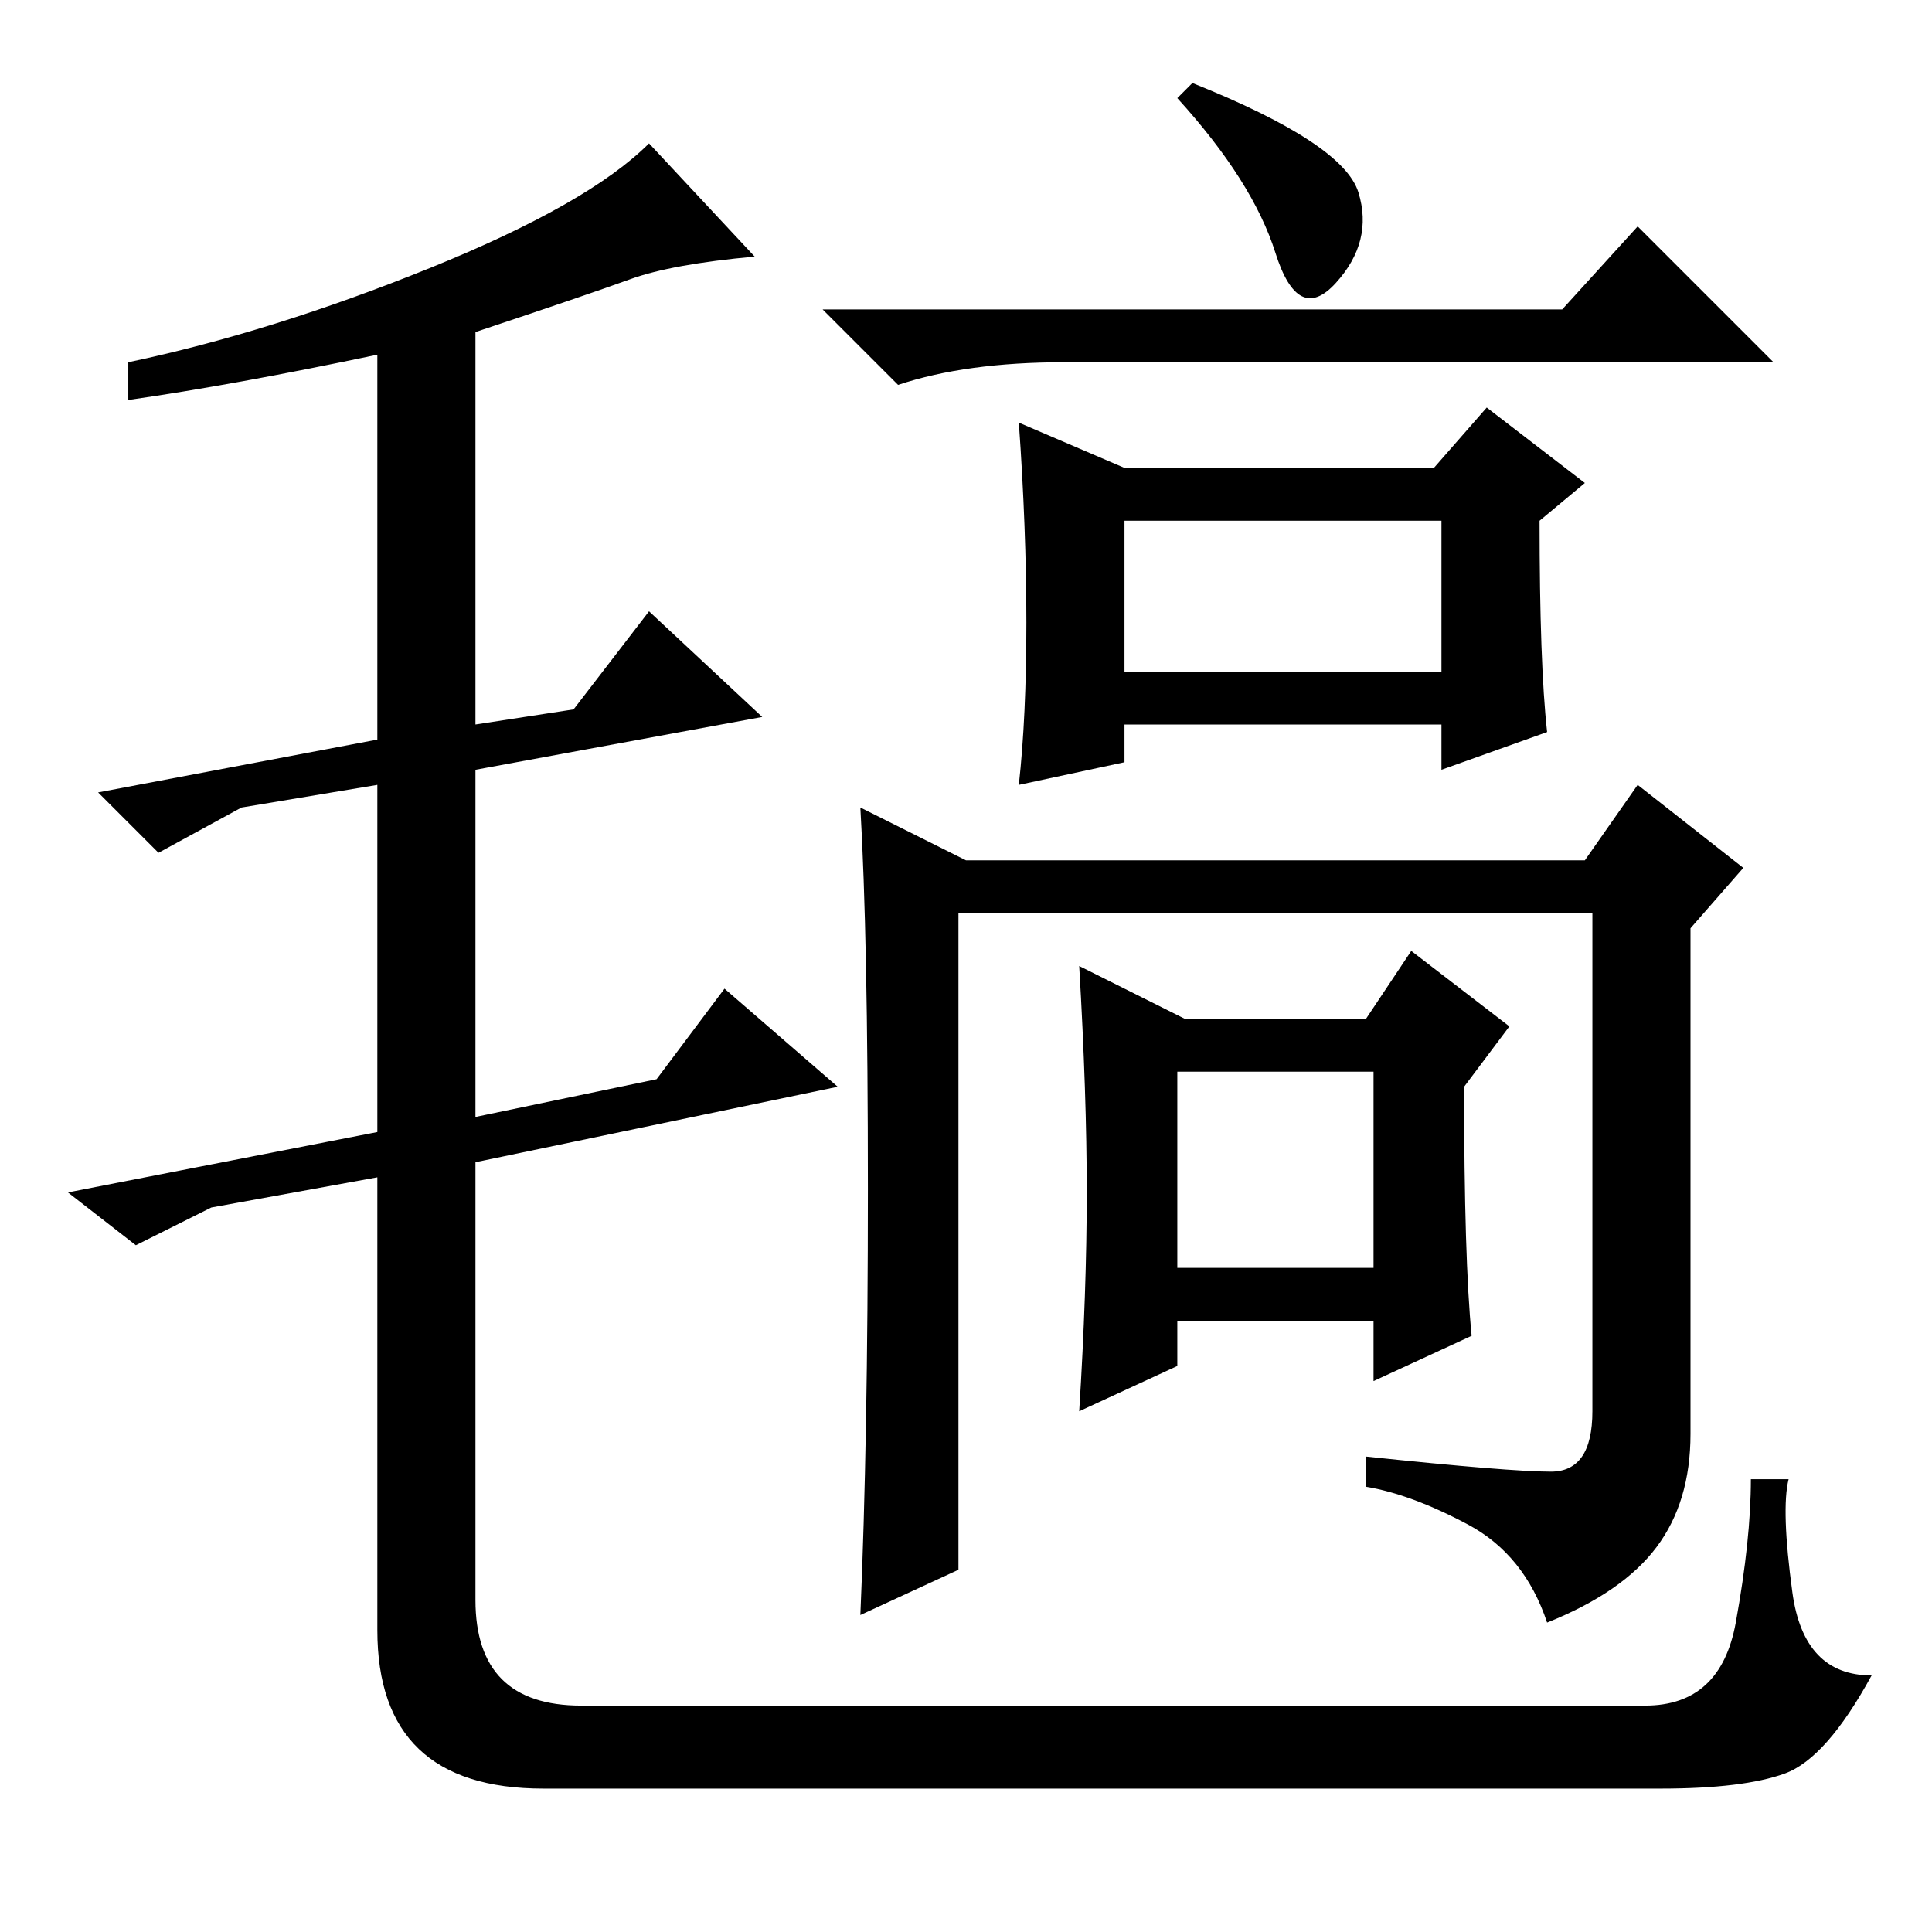 <?xml version="1.0" standalone="no"?>
<!DOCTYPE svg PUBLIC "-//W3C//DTD SVG 1.1//EN" "http://www.w3.org/Graphics/SVG/1.1/DTD/svg11.dtd" >
<svg xmlns="http://www.w3.org/2000/svg" xmlns:xlink="http://www.w3.org/1999/xlink" version="1.1" viewBox="0 -36 256 256">
  <g transform="matrix(1 0 0 -1 0 220)">
   <path fill="currentColor"
d="M83.5 219q-5.5 -2 -20.5 -7v-52l13 2l10 13l15 -14l-38 -7v-46l24 5l9 12l15 -13l-48 -10v-58q0 -14 14 -14h141q10 0 12 11t2 19h5q-1 -4 0.5 -15t10.5 -11q-6 -11 -11.5 -13t-16.5 -2h-148q-22 0 -22 21v60l-22 -4l-10 -5l-9 7l41 8v46l-18 -3l-11 -6l-8 8l37 7v51
q-19 -4 -33 -6v5q19 4 40 12.5t29 16.5l14 -15q-11 -1 -16.5 -3zM149 194h41l7 8l13 -10l-6 -5q0 -19 1 -28l-14 -5v6h-42v-5l-14 -3q1 9 1 21.5t-1 26.5zM149 167h42v20h-42v-20zM205.5 61q5.5 0 5.5 8v66h-84v-87l-13 -6q1 23 1 56.5t-1 50.5l14 -7h82l7 10l14 -11l-7 -8
v-67q0 -9 -4.5 -15t-14.5 -10q-3 9 -10.5 13t-13.5 5v4q19 -2 24.5 -2zM157 121h24l6 9l13 -10l-6 -8q0 -23 1 -33l-13 -6v8h-26v-6l-13 -6q1 16 1 29t-1 30zM156 88h26v26h-26v-26zM180 230.5q2 -6.5 -3 -12t-8 4t-13 20.5l2 2q20 -8 22 -14.5zM207 215l10 11l18 -18h-94
q-13 0 -22 -3l-10 10h98z" />
  </g>

</svg>
